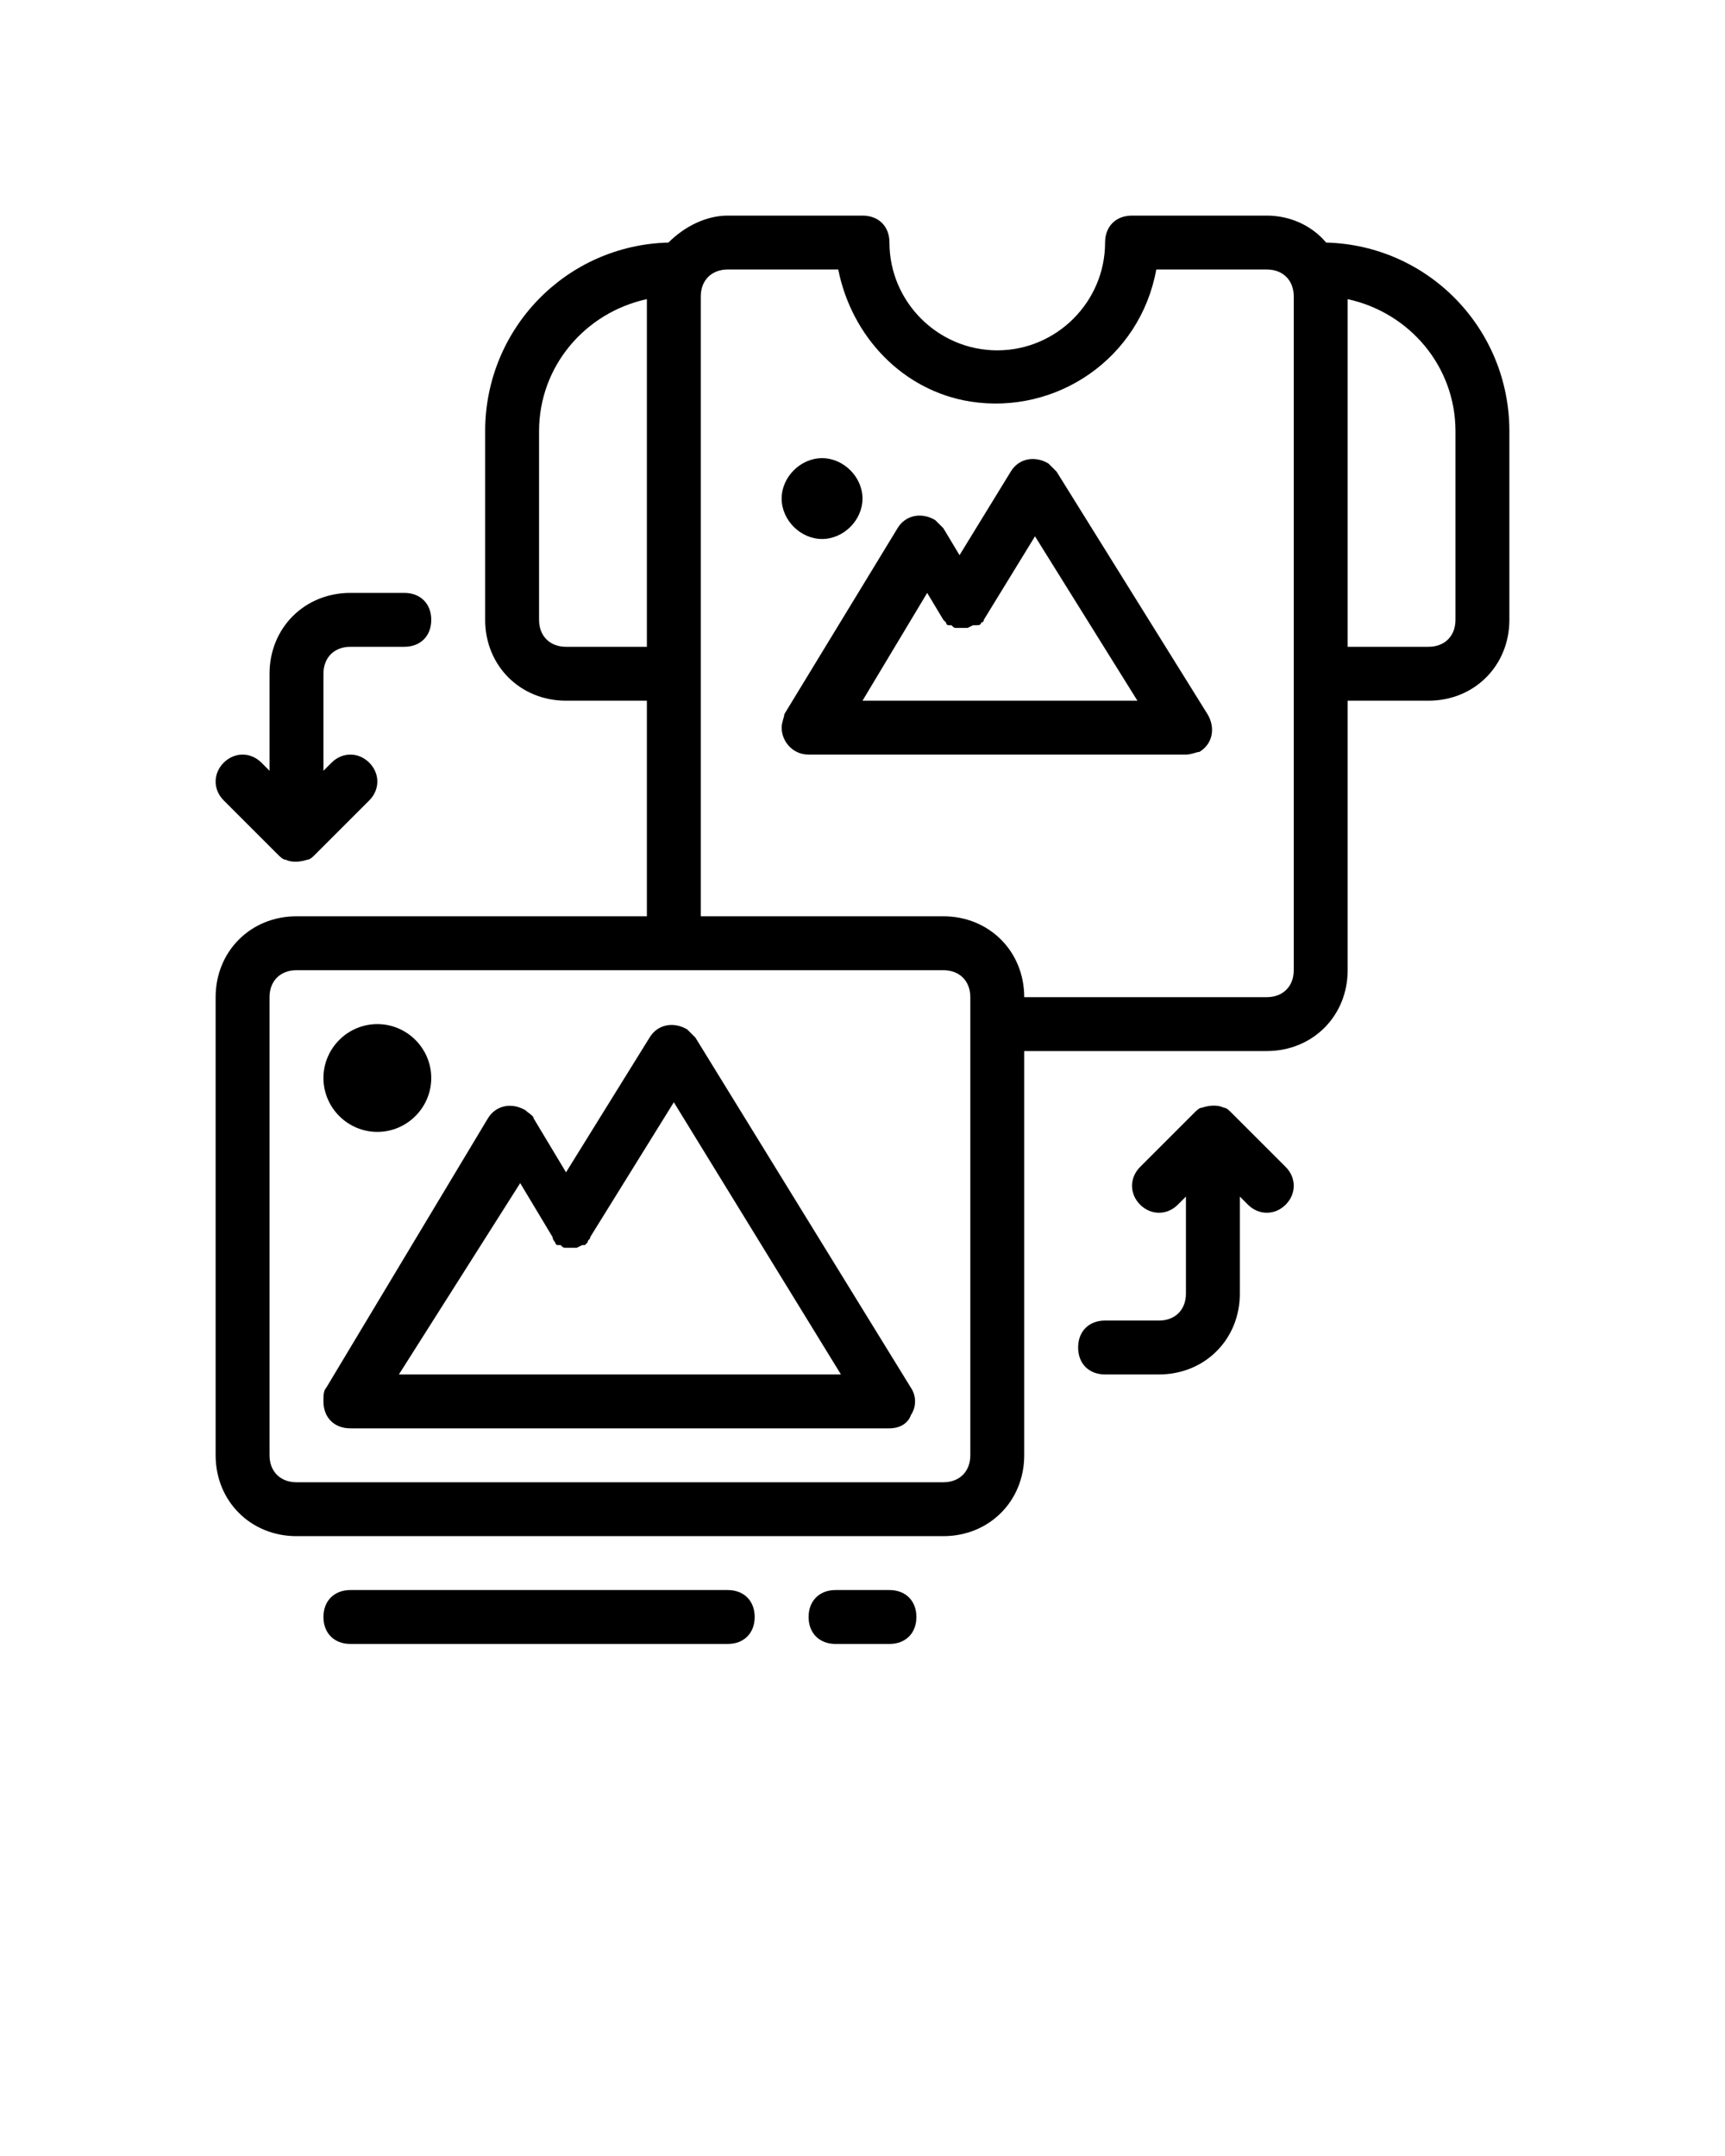 <?xml version="1.0" encoding="utf-8"?>
<!-- Generator: Adobe Illustrator 25.4.1, SVG Export Plug-In . SVG Version: 6.00 Build 0)  -->
<svg version="1.1" id="Layer_1" xmlns="http://www.w3.org/2000/svg" xmlns:xlink="http://www.w3.org/1999/xlink" x="0px" y="0px"
	 viewBox="0 0 64 80" style="enable-background:new 0 0 64 80;" xml:space="preserve">
<g>
	<path d="M12,40c0-1.1,0.9-2,2-2s2,0.9,2,2s-0.9,2-2,2S12,41.1,12,40z M33.8,51.5c0.2,0.3,0.2,0.7,0,1C33.7,52.8,33.4,53,33,53H13
		c-0.6,0-1-0.4-1-1c0-0.2,0-0.4,0.1-0.5l6-10c0.3-0.5,0.9-0.6,1.4-0.3c0.1,0.1,0.3,0.2,0.3,0.3l1.2,2l3.1-5c0.3-0.5,0.9-0.6,1.4-0.3
		c0.1,0.1,0.2,0.2,0.3,0.3L33.8,51.5z M31.2,51L25,40.9l-3.1,5l0,0c0,0.1-0.1,0.1-0.1,0.2c0,0-0.1,0.1-0.1,0.1l0,0l-0.1,0l-0.2,0.1
		c-0.1,0-0.1,0-0.2,0h-0.2c-0.1,0-0.1,0-0.2-0.1c0,0-0.1,0-0.1,0l0,0c-0.1,0-0.1-0.1-0.1-0.1c0,0-0.1-0.1-0.1-0.2l0,0l-1.2-2
		L14.8,51H31.2z M56,16v7c0,1.7-1.3,3-3,3h-3v10c0,1.7-1.3,3-3,3h-9v15c0,1.7-1.3,3-3,3H11c-1.7,0-3-1.3-3-3V37c0-1.7,1.3-3,3-3h13
		v-8h-3c-1.7,0-3-1.3-3-3v-7c0-3.8,3-6.9,6.8-7c0.6-0.6,1.4-1,2.2-1h5c0.6,0,1,0.4,1,1c0,2.2,1.8,4,4,4s4-1.8,4-4c0-0.6,0.4-1,1-1h5
		c0.9,0,1.7,0.4,2.2,1C53,9.1,56,12.2,56,16z M24,24V11.1c-2.3,0.5-4,2.5-4,4.9v7c0,0.6,0.4,1,1,1H24z M36,37c0-0.6-0.4-1-1-1H11
		c-0.6,0-1,0.4-1,1v17c0,0.6,0.4,1,1,1h24c0.6,0,1-0.4,1-1V37z M48,25V11c0-0.6-0.4-1-1-1h-4.1c-0.6,3.3-3.7,5.4-6.9,4.9
		c-2.5-0.4-4.4-2.4-4.9-4.9H27c-0.6,0-1,0.4-1,1v23h9c1.7,0,3,1.3,3,3h9c0.6,0,1-0.4,1-1V25z M54,16c0-2.4-1.7-4.4-4-4.9V24h3
		c0.6,0,1-0.4,1-1V16z M44.8,26.5c0.3,0.5,0.2,1.1-0.3,1.4C44.4,27.9,44.2,28,44,28H30c-0.6,0-1-0.5-1-1c0-0.2,0.1-0.4,0.1-0.5
		l4.2-6.9c0.3-0.5,0.9-0.6,1.4-0.3c0.1,0.1,0.2,0.2,0.3,0.3l0.6,1l1.9-3.1c0.3-0.5,0.9-0.6,1.4-0.3c0.1,0.1,0.2,0.2,0.3,0.3
		L44.8,26.5z M42.2,26l-3.8-6.1L36.5,23l0,0c0,0.1-0.1,0.1-0.1,0.1c0,0.1-0.1,0.1-0.2,0.1l0,0h-0.1l-0.2,0.1c-0.1,0-0.1,0-0.2,0
		c-0.1,0-0.1,0-0.2,0c-0.1,0-0.1,0-0.2-0.1c0,0-0.1,0-0.1,0l0,0c-0.1,0-0.1-0.1-0.1-0.1c0,0-0.1-0.1-0.1-0.1l0,0l-0.6-1l-2.4,4
		L42.2,26L42.2,26z M30.5,20c0.8,0,1.5-0.7,1.5-1.5S31.3,17,30.5,17S29,17.7,29,18.5S29.7,20,30.5,20z M27,59H13c-0.6,0-1,0.4-1,1
		s0.4,1,1,1h14c0.6,0,1-0.4,1-1S27.6,59,27,59z M33,59h-2c-0.6,0-1,0.4-1,1s0.4,1,1,1h2c0.6,0,1-0.4,1-1S33.6,59,33,59z M10.3,31.7
		c0.1,0.1,0.2,0.2,0.3,0.2c0.2,0.1,0.5,0.1,0.8,0c0.1,0,0.2-0.1,0.3-0.2l2-2c0.4-0.4,0.4-1,0-1.4s-1-0.4-1.4,0l0,0L12,28.6V25
		c0-0.6,0.4-1,1-1h2c0.6,0,1-0.4,1-1s-0.4-1-1-1h-2c-1.7,0-3,1.3-3,3v3.6l-0.3-0.3c-0.4-0.4-1-0.4-1.4,0s-0.4,1,0,1.4L10.3,31.7z
		 M45.7,41.3c-0.1-0.1-0.2-0.2-0.3-0.2c-0.2-0.1-0.5-0.1-0.8,0c-0.1,0-0.2,0.1-0.3,0.2l-2,2c-0.4,0.4-0.4,1,0,1.4s1,0.4,1.4,0
		l0.3-0.3V48c0,0.6-0.4,1-1,1h-2c-0.6,0-1,0.4-1,1s0.4,1,1,1h2c1.7,0,3-1.3,3-3v-3.6l0.3,0.3c0.4,0.4,1,0.4,1.4,0c0,0,0,0,0,0
		c0.4-0.4,0.4-1,0-1.4c0,0,0,0,0,0L45.7,41.3z"/>
</g>
</svg>
